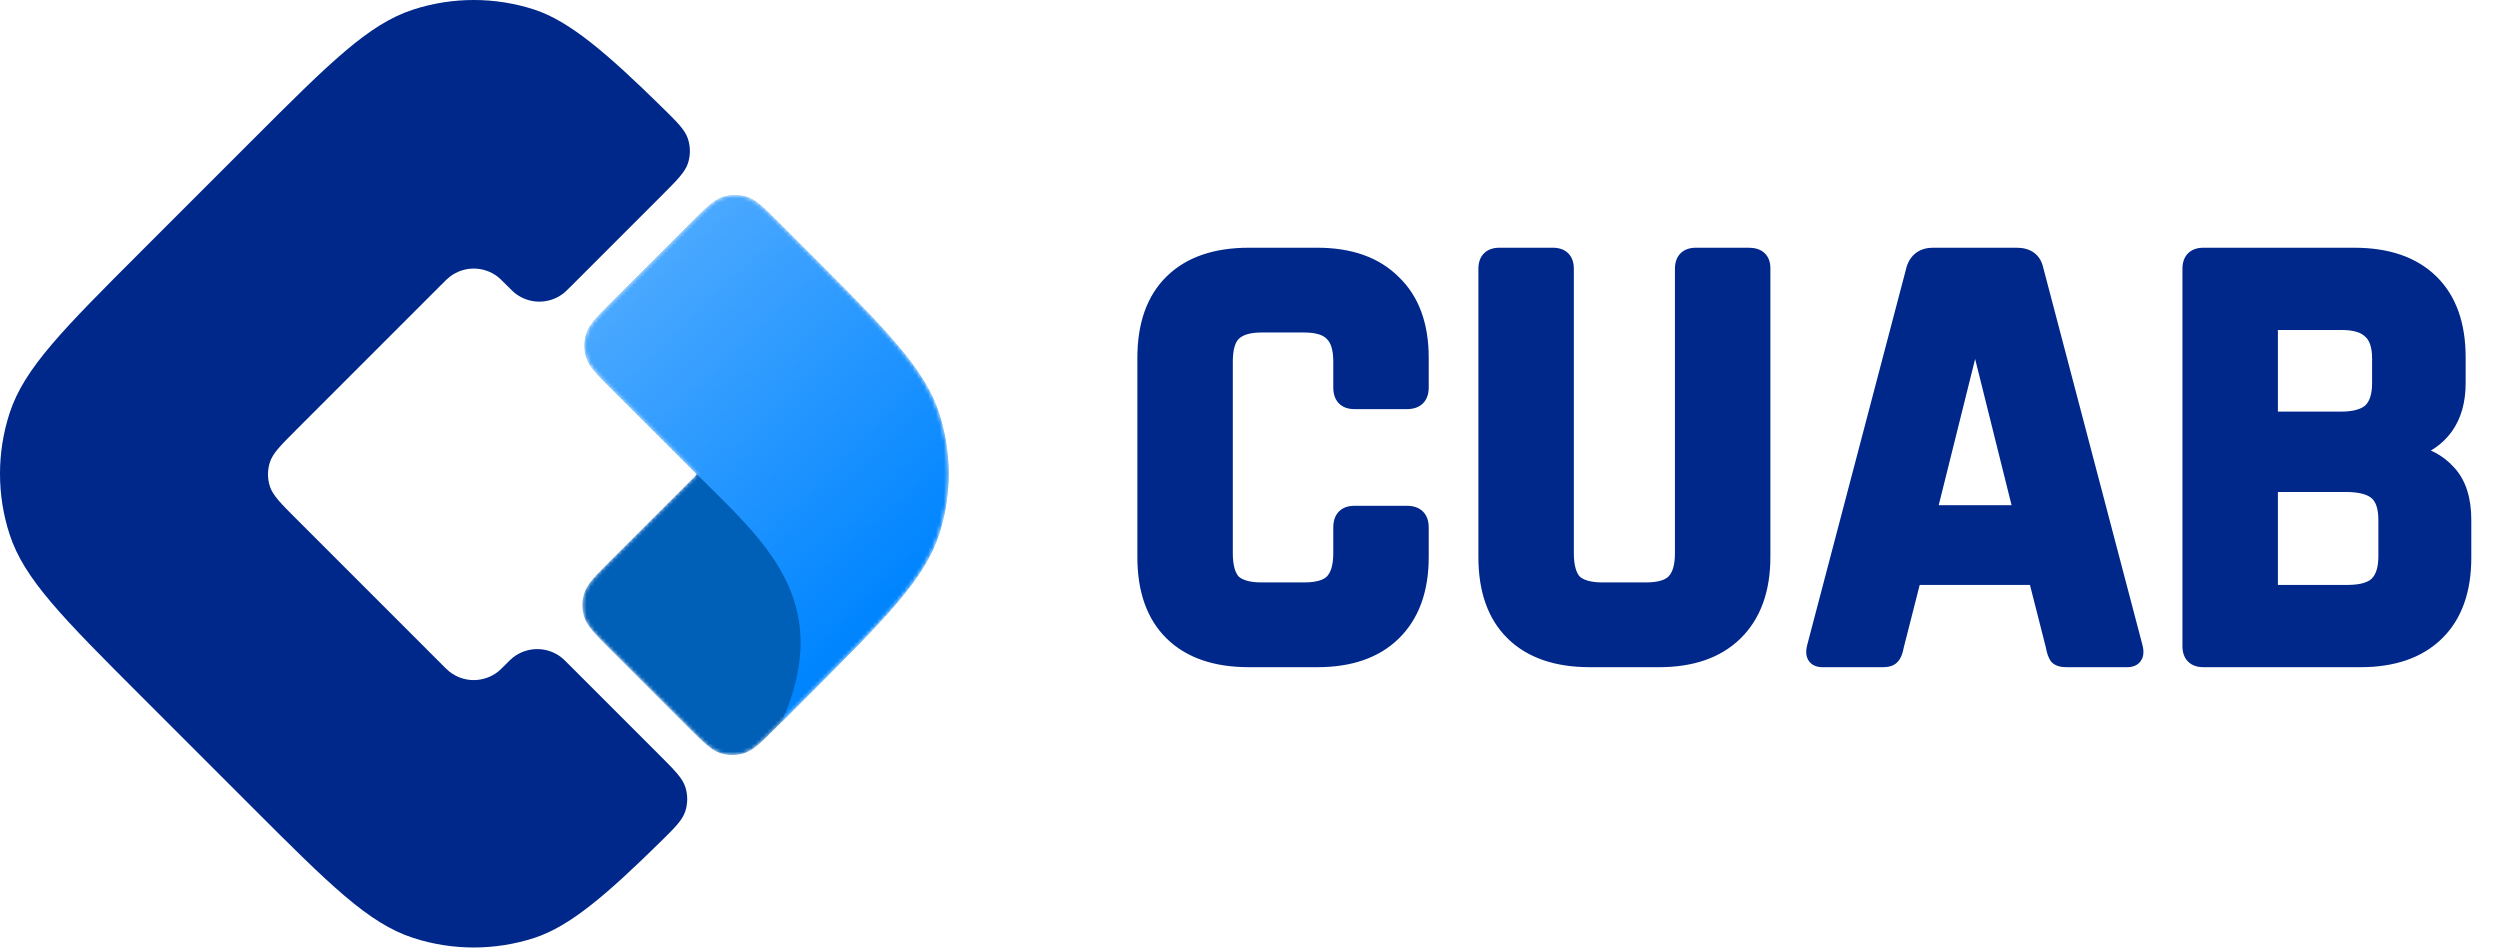 <svg width="637" height="242" viewBox="0 0 637 242" fill="none" xmlns="http://www.w3.org/2000/svg">
<path d="M105.26 2.447C93.843 6.157 83.943 16.057 64.142 35.858L35.858 64.142C16.057 83.943 6.157 93.843 2.447 105.26C-0.816 115.302 -0.816 126.119 2.447 136.162C6.157 147.578 16.057 157.478 35.858 177.279L64.142 205.563C83.943 225.364 93.843 235.265 105.26 238.974C115.302 242.237 126.119 242.237 136.162 238.974C145.212 236.033 154.544 227.968 167.888 214.886C171.851 211.001 173.833 209.058 174.595 206.765C175.262 204.761 175.273 202.558 174.626 200.547C173.886 198.247 171.9 196.26 167.927 192.288L144.977 169.338C144.032 168.392 143.559 167.92 143.117 167.567C139.471 164.665 134.305 164.665 130.66 167.567C130.217 167.92 129.745 168.392 128.8 169.338C127.854 170.283 127.382 170.755 126.939 171.108C123.294 174.01 118.128 174.01 114.482 171.108C114.04 170.755 113.567 170.283 112.622 169.338L75.456 132.172C71.496 128.211 69.516 126.231 68.774 123.948C68.121 121.94 68.121 119.776 68.774 117.768C69.516 115.484 71.496 113.504 75.456 109.544L112.355 72.645C113.548 71.452 114.145 70.855 114.717 70.427C118.27 67.766 123.152 67.766 126.705 70.427C127.277 70.855 127.873 71.452 129.066 72.645C130.259 73.838 130.856 74.434 131.427 74.862C134.98 77.523 139.862 77.523 143.415 74.862C143.987 74.434 144.584 73.838 145.777 72.645L168.608 49.814C172.58 45.842 174.566 43.856 175.306 41.556C175.953 39.545 175.942 37.343 175.276 35.339C174.514 33.046 172.532 31.102 168.569 27.215C155.008 13.912 145.229 5.394 136.162 2.447C126.119 -0.816 115.302 -0.816 105.26 2.447Z" fill="#00278A"/>
<mask id="mask0_124_123" style="mask-type:alpha" maskUnits="userSpaceOnUse" x="148" y="49" width="94" height="144">
<path d="M155.562 142.864C151.602 146.824 149.622 148.804 148.88 151.087C148.228 153.096 148.228 155.259 148.88 157.268C149.622 159.551 151.602 161.531 155.562 165.491L175.288 185.217C179.248 189.177 181.228 191.157 183.511 191.899C185.52 192.551 187.683 192.551 189.692 191.899C191.975 191.157 193.955 189.177 197.915 185.217L205.853 177.279C225.654 157.478 235.554 147.578 239.264 136.162C242.526 126.119 242.526 115.302 239.264 105.26C235.554 93.843 225.654 83.943 205.853 64.142L198.596 56.885C194.635 52.925 192.655 50.944 190.372 50.203C188.364 49.55 186.2 49.55 184.192 50.203C181.908 50.944 179.928 52.925 175.968 56.885L156.096 76.757C152.135 80.718 150.155 82.698 149.413 84.981C148.761 86.989 148.761 89.153 149.413 91.161C150.155 93.445 152.135 95.425 156.096 99.385L177.569 120.858L155.562 142.864Z" fill="#005FB7"/>
</mask>
<g mask="url(#mask0_124_123)">
<path d="M155.562 142.864C151.602 146.824 149.622 148.804 148.88 151.087C148.228 153.096 148.228 155.259 148.88 157.268C149.622 159.551 151.602 161.531 155.562 165.491L175.288 185.217C179.248 189.177 181.228 191.157 183.511 191.899C185.52 192.551 187.683 192.551 189.692 191.899C191.975 191.157 193.955 189.177 197.915 185.217L205.853 177.279C225.654 157.478 235.554 147.578 239.264 136.162C242.526 126.119 242.526 115.302 239.264 105.26C235.554 93.843 225.654 83.943 205.853 64.142L198.596 56.885C194.635 52.925 192.655 50.944 190.372 50.203C188.364 49.55 186.2 49.55 184.192 50.203C181.908 50.944 179.928 52.925 175.968 56.885L156.096 76.757C152.135 80.718 150.155 82.698 149.413 84.981C148.761 86.989 148.761 89.153 149.413 91.161C150.155 93.445 152.135 95.425 156.096 99.385L177.569 120.858L155.562 142.864Z" fill="#005FB7"/>
<g filter="url(#filter0_d_124_123)">
<path d="M199.132 184C205.853 177.279 205.853 177.279 205.853 177.279C225.654 157.478 235.554 147.578 239.263 136.162C242.526 126.119 242.526 115.302 239.263 105.26C235.554 93.843 225.654 83.943 205.853 64.142L198.595 56.885C194.635 52.925 192.655 50.944 190.372 50.203C188.363 49.55 186.2 49.55 184.192 50.203C181.908 50.944 179.928 52.925 175.968 56.885L156.095 76.757C152.135 80.718 150.155 82.698 149.413 84.981C148.761 86.989 148.761 89.153 149.413 91.161C150.155 93.445 152.135 95.424 156.094 99.383C162.021 105.31 169.678 112.967 177.569 120.858C194.5 137.789 213 153 199.132 184Z" fill="url(#paint0_linear_124_123)"/>
</g>
</g>
<path d="M335.64 168H318.2C309.773 168 303.267 165.76 298.68 161.28C294.093 156.8 291.8 150.347 291.8 141.92V91.2C291.8 82.773 294.093 76.32 298.68 71.84C303.267 67.36 309.773 65.12 318.2 65.12H335.64C343.96 65.12 350.413 67.413 355 72C359.693 76.48 362.04 82.88 362.04 91.2V98.72C362.04 101.067 360.867 102.24 358.52 102.24H345.08C342.84 102.24 341.72 101.067 341.72 98.72V92.16C341.72 88.747 340.973 86.347 339.48 84.96C338.093 83.467 335.693 82.72 332.28 82.72H321.4C318.093 82.72 315.693 83.467 314.2 84.96C312.813 86.347 312.12 88.747 312.12 92.16V140.96C312.12 144.373 312.813 146.827 314.2 148.32C315.693 149.707 318.093 150.4 321.4 150.4H332.28C335.693 150.4 338.093 149.707 339.48 148.32C340.973 146.827 341.72 144.373 341.72 140.96V134.4C341.72 132.053 342.84 130.88 345.08 130.88H358.52C360.867 130.88 362.04 132.053 362.04 134.4V141.92C362.04 150.24 359.693 156.693 355 161.28C350.413 165.76 343.96 168 335.64 168ZM432.134 65.12H445.574C447.92 65.12 449.094 66.187 449.094 68.32V141.92C449.094 150.24 446.747 156.693 442.054 161.28C437.467 165.76 431.014 168 422.694 168H405.094C396.667 168 390.16 165.76 385.574 161.28C380.987 156.8 378.694 150.347 378.694 141.92V68.48C378.694 66.24 379.814 65.12 382.054 65.12H395.654C397.894 65.12 399.014 66.24 399.014 68.48V140.96C399.014 144.373 399.707 146.827 401.094 148.32C402.587 149.707 404.987 150.4 408.294 150.4H419.334C422.747 150.4 425.147 149.707 426.534 148.32C428.027 146.827 428.774 144.373 428.774 140.96V68.48C428.774 66.24 429.894 65.12 432.134 65.12ZM479.745 168H464.385C462.465 168 461.825 166.88 462.465 164.64L487.745 68.48C488.492 66.24 490.092 65.12 492.545 65.12H513.825C516.492 65.12 518.092 66.24 518.625 68.48L543.905 164.64C544.545 166.88 543.905 168 541.985 168H526.625C525.452 168 524.652 167.787 524.225 167.36C523.798 166.827 523.478 165.92 523.265 164.64L518.785 147.04H487.585L483.105 164.64C482.892 165.92 482.518 166.827 481.985 167.36C481.558 167.787 480.812 168 479.745 168ZM502.945 84.48L491.425 130.72H515.105L503.585 84.48H502.945ZM580.168 151.04H598.088C601.608 151.04 604.114 150.347 605.608 148.96C607.208 147.467 608.008 145.067 608.008 141.76V132.48C608.008 129.173 607.208 126.827 605.608 125.44C604.008 124.053 601.394 123.36 597.768 123.36H580.168C578.994 123.36 578.408 123.947 578.408 125.12V149.28C578.408 150.453 578.994 151.04 580.168 151.04ZM580.168 106.88H596.488C599.901 106.88 602.408 106.187 604.008 104.8C605.608 103.307 606.408 100.907 606.408 97.6V91.36C606.408 88.053 605.608 85.707 604.008 84.32C602.514 82.827 600.061 82.08 596.648 82.08H580.168C578.994 82.08 578.408 82.667 578.408 83.84V105.12C578.408 106.293 578.994 106.88 580.168 106.88ZM558.088 164.64V68.48C558.088 66.24 559.208 65.12 561.448 65.12H599.848C608.274 65.12 614.781 67.36 619.368 71.84C623.954 76.32 626.248 82.72 626.248 91.04V97.6C626.248 106.667 622.034 112.533 613.608 115.2C617.874 115.84 621.288 117.6 623.848 120.48C626.408 123.253 627.688 127.253 627.688 132.48V142.08C627.688 150.4 625.394 156.8 620.808 161.28C616.221 165.76 609.768 168 601.448 168H561.448C559.208 168 558.088 166.88 558.088 164.64Z" fill="#00278A"/>
<path d="M298.68 161.28L300.077 159.849L298.68 161.28ZM298.68 71.84L300.077 73.271L298.68 71.84ZM355 72L353.586 73.414L353.602 73.431L353.619 73.447L355 72ZM339.48 84.96L338.014 86.321L338.065 86.375L338.119 86.426L339.48 84.96ZM314.2 84.96L312.786 83.546L314.2 84.96ZM314.2 148.32L312.734 149.681L312.785 149.735L312.839 149.786L314.2 148.32ZM339.48 148.32L340.894 149.734L339.48 148.32ZM355 161.28L356.397 162.711L356.398 162.71L355 161.28ZM335.64 166H318.2V170H335.64V166ZM318.2 166C310.126 166 304.184 163.861 300.077 159.849L297.283 162.711C302.349 167.659 309.421 170 318.2 170V166ZM300.077 159.849C295.986 155.853 293.8 149.984 293.8 141.92H289.8C289.8 150.709 292.2 157.747 297.283 162.711L300.077 159.849ZM293.8 141.92V91.2H289.8V141.92H293.8ZM293.8 91.2C293.8 83.135 295.986 77.267 300.077 73.271L297.283 70.409C292.2 75.373 289.8 82.411 289.8 91.2H293.8ZM300.077 73.271C304.184 69.259 310.126 67.12 318.2 67.12V63.12C309.421 63.12 302.349 65.461 297.283 70.409L300.077 73.271ZM318.2 67.12H335.64V63.12H318.2V67.12ZM335.64 67.12C343.587 67.12 349.472 69.301 353.586 73.414L356.414 70.586C351.354 65.526 344.333 63.12 335.64 63.12V67.12ZM353.619 73.447C357.813 77.45 360.04 83.264 360.04 91.2H364.04C364.04 82.496 361.574 75.51 356.381 70.553L353.619 73.447ZM360.04 91.2V98.72H364.04V91.2H360.04ZM360.04 98.72C360.04 99.585 359.825 99.867 359.746 99.946C359.666 100.025 359.385 100.24 358.52 100.24V104.24C360.002 104.24 361.48 103.868 362.574 102.774C363.668 101.68 364.04 100.202 364.04 98.72H360.04ZM358.52 100.24H345.08V104.24H358.52V100.24ZM345.08 100.24C344.293 100.24 344.063 100.038 344.007 99.979C343.933 99.902 343.72 99.608 343.72 98.72H339.72C339.72 100.179 340.067 101.644 341.113 102.741C342.177 103.855 343.627 104.24 345.08 104.24V100.24ZM343.72 98.72V92.16H339.72V98.72H343.72ZM343.72 92.16C343.72 88.549 342.946 85.449 340.841 83.494L338.119 86.426C339.001 87.245 339.72 88.945 339.72 92.16H343.72ZM340.946 83.599C338.991 81.494 335.891 80.72 332.28 80.72V84.72C335.495 84.72 337.195 85.439 338.014 86.321L340.946 83.599ZM332.28 80.72H321.4V84.72H332.28V80.72ZM321.4 80.72C317.854 80.72 314.819 81.512 312.786 83.546L315.614 86.374C316.567 85.421 318.332 84.72 321.4 84.72V80.72ZM312.786 83.546C310.828 85.504 310.12 88.581 310.12 92.16H314.12C314.12 88.913 314.799 87.189 315.614 86.374L312.786 83.546ZM310.12 92.16V140.96H314.12V92.16H310.12ZM310.12 140.96C310.12 144.56 310.836 147.637 312.734 149.681L315.666 146.959C314.79 146.017 314.12 144.187 314.12 140.96H310.12ZM312.839 149.786C314.874 151.675 317.886 152.4 321.4 152.4V148.4C318.301 148.4 316.513 147.738 315.561 146.854L312.839 149.786ZM321.4 152.4H332.28V148.4H321.4V152.4ZM332.28 152.4C335.859 152.4 338.936 151.692 340.894 149.734L338.066 146.906C337.251 147.721 335.527 148.4 332.28 148.4V152.4ZM340.894 149.734C342.938 147.691 343.72 144.591 343.72 140.96H339.72C339.72 144.156 339.009 145.962 338.066 146.906L340.894 149.734ZM343.72 140.96V134.4H339.72V140.96H343.72ZM343.72 134.4C343.72 133.512 343.933 133.218 344.007 133.141C344.063 133.082 344.293 132.88 345.08 132.88V128.88C343.627 128.88 342.177 129.265 341.113 130.379C340.067 131.476 339.72 132.941 339.72 134.4H343.72ZM345.08 132.88H358.52V128.88H345.08V132.88ZM358.52 132.88C359.385 132.88 359.666 133.095 359.746 133.174C359.825 133.254 360.04 133.535 360.04 134.4H364.04C364.04 132.918 363.668 131.44 362.574 130.346C361.48 129.252 360.002 128.88 358.52 128.88V132.88ZM360.04 134.4V141.92H364.04V134.4H360.04ZM360.04 141.92C360.04 149.854 357.814 155.734 353.602 159.85L356.398 162.71C361.573 157.653 364.04 150.626 364.04 141.92H360.04ZM353.603 159.849C349.491 163.865 343.599 166 335.64 166V170C344.321 170 351.336 167.655 356.397 162.711L353.603 159.849ZM442.054 161.28L443.451 162.711L443.452 162.71L442.054 161.28ZM401.094 148.32L399.628 149.681L399.679 149.735L399.733 149.786L401.094 148.32ZM426.534 148.32L427.948 149.734L426.534 148.32ZM432.134 67.12H445.574V63.12H432.134V67.12ZM445.574 67.12C446.483 67.12 446.792 67.331 446.868 67.4C446.908 67.436 447.094 67.613 447.094 68.32H451.094C451.094 66.893 450.693 65.471 449.559 64.44C448.462 63.443 447.011 63.12 445.574 63.12V67.12ZM447.094 68.32V141.92H451.094V68.32H447.094ZM447.094 141.92C447.094 149.854 444.867 155.734 440.656 159.85L443.452 162.71C448.627 157.653 451.094 150.626 451.094 141.92H447.094ZM440.656 159.849C436.545 163.865 430.653 166 422.694 166V170C431.374 170 438.389 167.655 443.451 162.711L440.656 159.849ZM422.694 166H405.094V170H422.694V166ZM405.094 166C397.02 166 391.078 163.861 386.971 159.849L384.176 162.711C389.243 167.659 396.315 170 405.094 170V166ZM386.971 159.849C382.88 155.853 380.694 149.984 380.694 141.92H376.694C376.694 150.709 379.094 157.747 384.176 162.711L386.971 159.849ZM380.694 141.92V68.48H376.694V141.92H380.694ZM380.694 68.48C380.694 67.668 380.895 67.427 380.948 67.374C381.001 67.322 381.242 67.12 382.054 67.12V63.12C380.625 63.12 379.187 63.478 378.12 64.546C377.052 65.613 376.694 67.052 376.694 68.48H380.694ZM382.054 67.12H395.654V63.12H382.054V67.12ZM395.654 67.12C396.465 67.12 396.707 67.322 396.76 67.374C396.812 67.427 397.014 67.668 397.014 68.48H401.014C401.014 67.052 400.655 65.613 399.588 64.546C398.521 63.478 397.082 63.12 395.654 63.12V67.12ZM397.014 68.48V140.96H401.014V68.48H397.014ZM397.014 140.96C397.014 144.56 397.73 147.637 399.628 149.681L402.559 146.959C401.684 146.017 401.014 144.187 401.014 140.96H397.014ZM399.733 149.786C401.768 151.675 404.78 152.4 408.294 152.4V148.4C405.194 148.4 403.406 147.738 402.455 146.854L399.733 149.786ZM408.294 152.4H419.334V148.4H408.294V152.4ZM419.334 152.4C422.913 152.4 425.99 151.692 427.948 149.734L425.12 146.906C424.304 147.721 422.581 148.4 419.334 148.4V152.4ZM427.948 149.734C429.991 147.691 430.774 144.591 430.774 140.96H426.774C426.774 144.156 426.063 145.962 425.12 146.906L427.948 149.734ZM430.774 140.96V68.48H426.774V140.96H430.774ZM430.774 68.48C430.774 67.668 430.975 67.427 431.028 67.374C431.081 67.322 431.322 67.12 432.134 67.12V63.12C430.705 63.12 429.267 63.478 428.2 64.546C427.132 65.613 426.774 67.052 426.774 68.48H430.774ZM462.465 164.64L464.388 165.189L464.394 165.169L464.399 165.149L462.465 164.64ZM487.745 68.48L485.848 67.847L485.827 67.909L485.811 67.972L487.745 68.48ZM518.625 68.48L516.679 68.943L516.685 68.966L516.691 68.989L518.625 68.48ZM543.905 164.64L541.971 165.149L541.976 165.169L541.982 165.189L543.905 164.64ZM524.225 167.36L522.663 168.609L522.732 168.696L522.811 168.774L524.225 167.36ZM523.265 164.64L525.238 164.311L525.224 164.228L525.203 164.147L523.265 164.64ZM518.785 147.04L520.723 146.547L520.34 145.04H518.785V147.04ZM487.585 147.04V145.04H486.03L485.647 146.547L487.585 147.04ZM483.105 164.64L481.167 164.147L481.146 164.228L481.132 164.311L483.105 164.64ZM481.985 167.36L483.399 168.774L481.985 167.36ZM502.945 84.48V82.48H501.382L501.004 83.996L502.945 84.48ZM491.425 130.72L489.484 130.237L488.866 132.72H491.425V130.72ZM515.105 130.72V132.72H517.664L517.046 130.237L515.105 130.72ZM503.585 84.48L505.526 83.996L505.148 82.48H503.585V84.48ZM479.745 166H464.385V170H479.745V166ZM464.385 166C464.084 166 463.978 165.954 463.987 165.958C464.026 165.975 464.13 166.043 464.201 166.168C464.259 166.268 464.225 166.284 464.225 166.11C464.225 165.932 464.261 165.634 464.388 165.189L460.542 164.091C460.183 165.347 459.993 166.866 460.729 168.152C461.561 169.609 463.09 170 464.385 170V166ZM464.399 165.149L489.679 68.989L485.811 67.972L460.531 164.131L464.399 165.149ZM489.642 69.112C489.909 68.312 490.272 67.864 490.652 67.599C491.038 67.328 491.623 67.12 492.545 67.12V63.12C491.014 63.12 489.572 63.472 488.358 64.322C487.138 65.176 486.328 66.408 485.848 67.847L489.642 69.112ZM492.545 67.12H513.825V63.12H492.545V67.12ZM513.825 67.12C514.894 67.12 515.517 67.346 515.878 67.599C516.207 67.829 516.505 68.209 516.679 68.943L520.571 68.017C520.212 66.511 519.443 65.211 518.172 64.322C516.933 63.454 515.422 63.12 513.825 63.12V67.12ZM516.691 68.989L541.971 165.149L545.839 164.131L520.559 67.972L516.691 68.989ZM541.982 165.189C542.109 165.634 542.145 165.932 542.145 166.11C542.145 166.284 542.111 166.268 542.169 166.168C542.24 166.043 542.344 165.975 542.383 165.958C542.392 165.954 542.286 166 541.985 166V170C543.28 170 544.809 169.609 545.641 168.152C546.377 166.866 546.187 165.347 545.828 164.091L541.982 165.189ZM541.985 166H526.625V170H541.985V166ZM526.625 166C526.146 166 525.839 165.955 525.66 165.908C525.479 165.859 525.528 165.835 525.639 165.946L522.811 168.774C523.838 169.802 525.362 170 526.625 170V166ZM525.787 166.111C525.691 165.991 525.437 165.507 525.238 164.311L521.292 164.969C521.52 166.333 521.906 167.663 522.663 168.609L525.787 166.111ZM525.203 164.147L520.723 146.547L516.847 147.533L521.327 165.133L525.203 164.147ZM518.785 145.04H487.585V149.04H518.785V145.04ZM485.647 146.547L481.167 164.147L485.043 165.133L489.523 147.533L485.647 146.547ZM481.132 164.311C480.943 165.444 480.664 165.853 480.571 165.946L483.399 168.774C484.373 167.801 484.84 166.396 485.078 164.969L481.132 164.311ZM480.571 165.946C480.657 165.859 480.694 165.878 480.556 165.917C480.413 165.958 480.157 166 479.745 166V170C480.967 170 482.397 169.777 483.399 168.774L480.571 165.946ZM501.004 83.996L489.484 130.237L493.366 131.203L504.886 84.963L501.004 83.996ZM491.425 132.72H515.105V128.72H491.425V132.72ZM517.046 130.237L505.526 83.996L501.644 84.963L513.164 131.203L517.046 130.237ZM503.585 82.48H502.945V86.48H503.585V82.48ZM605.608 148.96L606.968 150.426L606.972 150.422L605.608 148.96ZM605.608 125.44L604.298 126.951L605.608 125.44ZM604.008 104.8L605.317 106.311L605.345 106.287L605.372 106.262L604.008 104.8ZM604.008 84.32L602.593 85.734L602.644 85.785L602.698 85.831L604.008 84.32ZM619.367 71.84L617.97 73.271L619.367 71.84ZM613.608 115.2L613.004 113.293L613.311 117.178L613.608 115.2ZM623.848 120.48L622.353 121.809L622.365 121.823L622.378 121.837L623.848 120.48ZM580.168 153.04H598.087V149.04H580.168V153.04ZM598.087 153.04C601.774 153.04 604.916 152.332 606.968 150.426L604.247 147.494C603.313 148.362 601.441 149.04 598.087 149.04V153.04ZM606.972 150.422C609.146 148.394 610.008 145.339 610.008 141.76H606.008C606.008 144.794 605.269 146.54 604.243 147.498L606.972 150.422ZM610.008 141.76V132.48H606.008V141.76H610.008ZM610.008 132.48C610.008 128.917 609.152 125.866 606.917 123.929L604.298 126.951C605.263 127.788 606.008 129.429 606.008 132.48H610.008ZM606.917 123.929C604.771 122.069 601.561 121.36 597.768 121.36V125.36C601.227 125.36 603.244 126.038 604.298 126.951L606.917 123.929ZM597.768 121.36H580.168V125.36H597.768V121.36ZM580.168 121.36C579.273 121.36 578.234 121.585 577.433 122.386C576.633 123.186 576.408 124.225 576.408 125.12H580.408C580.408 124.987 580.425 124.953 580.415 124.982C580.402 125.022 580.359 125.117 580.262 125.214C580.164 125.312 580.069 125.354 580.03 125.367C580 125.377 580.035 125.36 580.168 125.36V121.36ZM576.408 125.12V149.28H580.408V125.12H576.408ZM576.408 149.28C576.408 150.175 576.633 151.214 577.433 152.014C578.234 152.815 579.273 153.04 580.168 153.04V149.04C580.035 149.04 580 149.023 580.03 149.033C580.069 149.046 580.164 149.088 580.262 149.186C580.359 149.283 580.402 149.378 580.415 149.418C580.425 149.447 580.408 149.413 580.408 149.28H576.408ZM580.168 108.88H596.487V104.88H580.168V108.88ZM596.487 108.88C600.105 108.88 603.188 108.157 605.317 106.311L602.698 103.289C601.627 104.217 599.697 104.88 596.487 104.88V108.88ZM605.372 106.262C607.546 104.234 608.408 101.179 608.408 97.6H604.408C604.408 100.634 603.669 102.38 602.643 103.338L605.372 106.262ZM608.408 97.6V91.36H604.408V97.6H608.408ZM608.408 91.36C608.408 87.797 607.552 84.746 605.317 82.809L602.698 85.831C603.663 86.668 604.408 88.309 604.408 91.36H608.408ZM605.422 82.906C603.378 80.862 600.278 80.08 596.647 80.08V84.08C599.844 84.08 601.65 84.791 602.593 85.734L605.422 82.906ZM596.647 80.08H580.168V84.08H596.647V80.08ZM580.168 80.08C579.273 80.08 578.234 80.305 577.433 81.106C576.633 81.906 576.408 82.945 576.408 83.84H580.408C580.408 83.707 580.425 83.673 580.415 83.703C580.402 83.742 580.359 83.837 580.262 83.934C580.164 84.032 580.069 84.074 580.03 84.087C580 84.097 580.035 84.08 580.168 84.08V80.08ZM576.408 83.84V105.12H580.408V83.84H576.408ZM576.408 105.12C576.408 106.015 576.633 107.054 577.433 107.854C578.234 108.655 579.273 108.88 580.168 108.88V104.88C580.035 104.88 580 104.863 580.03 104.873C580.069 104.886 580.164 104.928 580.262 105.026C580.359 105.123 580.402 105.218 580.415 105.258C580.425 105.287 580.408 105.253 580.408 105.12H576.408ZM560.087 164.64V68.48H556.087V164.64H560.087ZM560.087 68.48C560.087 67.668 560.289 67.427 560.342 67.374C560.394 67.322 560.636 67.12 561.448 67.12V63.12C560.019 63.12 558.581 63.478 557.513 64.546C556.446 65.613 556.087 67.052 556.087 68.48H560.087ZM561.448 67.12H599.848V63.12H561.448V67.12ZM599.848 67.12C607.922 67.12 613.863 69.259 617.97 73.271L620.765 70.409C615.699 65.461 608.627 63.12 599.848 63.12V67.12ZM617.97 73.271C622.066 77.271 624.247 83.091 624.247 91.04H628.247C628.247 82.349 625.842 75.369 620.765 70.409L617.97 73.271ZM624.247 91.04V97.6H628.247V91.04H624.247ZM624.247 97.6C624.247 101.822 623.269 105.118 621.463 107.633C619.66 110.144 616.9 112.06 613.004 113.293L614.211 117.107C618.742 115.673 622.302 113.323 624.712 109.967C627.119 106.615 628.247 102.444 628.247 97.6H624.247ZM613.311 117.178C617.173 117.757 620.141 119.321 622.353 121.809L625.342 119.151C622.434 115.879 618.575 113.923 613.904 113.222L613.311 117.178ZM622.378 121.837C624.484 124.119 625.688 127.561 625.688 132.48H629.688C629.688 126.945 628.331 122.388 625.317 119.123L622.378 121.837ZM625.688 132.48V142.08H629.688V132.48H625.688ZM625.688 142.08C625.688 150.029 623.506 155.849 619.41 159.849L622.205 162.711C627.282 157.751 629.688 150.771 629.688 142.08H625.688ZM619.41 159.849C615.299 163.865 609.407 166 601.448 166V170C610.128 170 617.143 167.655 622.205 162.711L619.41 159.849ZM601.448 166H561.448V170H601.448V166ZM561.448 166C560.636 166 560.394 165.798 560.342 165.746C560.289 165.693 560.087 165.452 560.087 164.64H556.087C556.087 166.068 556.446 167.507 557.513 168.574C558.581 169.642 560.019 170 561.448 170V166Z" fill="#00278A"/>
<defs>
<filter id="filter0_d_124_123" x="128.924" y="29.713" width="132.787" height="174.287" filterUnits="userSpaceOnUse" color-interpolation-filters="sRGB">
<feFlood flood-opacity="0" result="BackgroundImageFix"/>
<feColorMatrix in="SourceAlpha" type="matrix" values="0 0 0 0 0 0 0 0 0 0 0 0 0 0 0 0 0 0 127 0" result="hardAlpha"/>
<feOffset/>
<feGaussianBlur stdDeviation="10"/>
<feComposite in2="hardAlpha" operator="out"/>
<feColorMatrix type="matrix" values="0 0 0 0 0 0 0 0 0 0 0 0 0 0 0 0 0 0 0.5 0"/>
<feBlend mode="normal" in2="BackgroundImageFix" result="effect1_dropShadow_124_123"/>
<feBlend mode="normal" in="SourceGraphic" in2="effect1_dropShadow_124_123" result="shape"/>
</filter>
<linearGradient id="paint0_linear_124_123" x1="163.5" y1="69.5" x2="235" y2="144.5" gradientUnits="userSpaceOnUse">
<stop stop-color="#4AA8FF"/>
<stop offset="1" stop-color="#0085FF"/>
</linearGradient>
</defs>
</svg>
